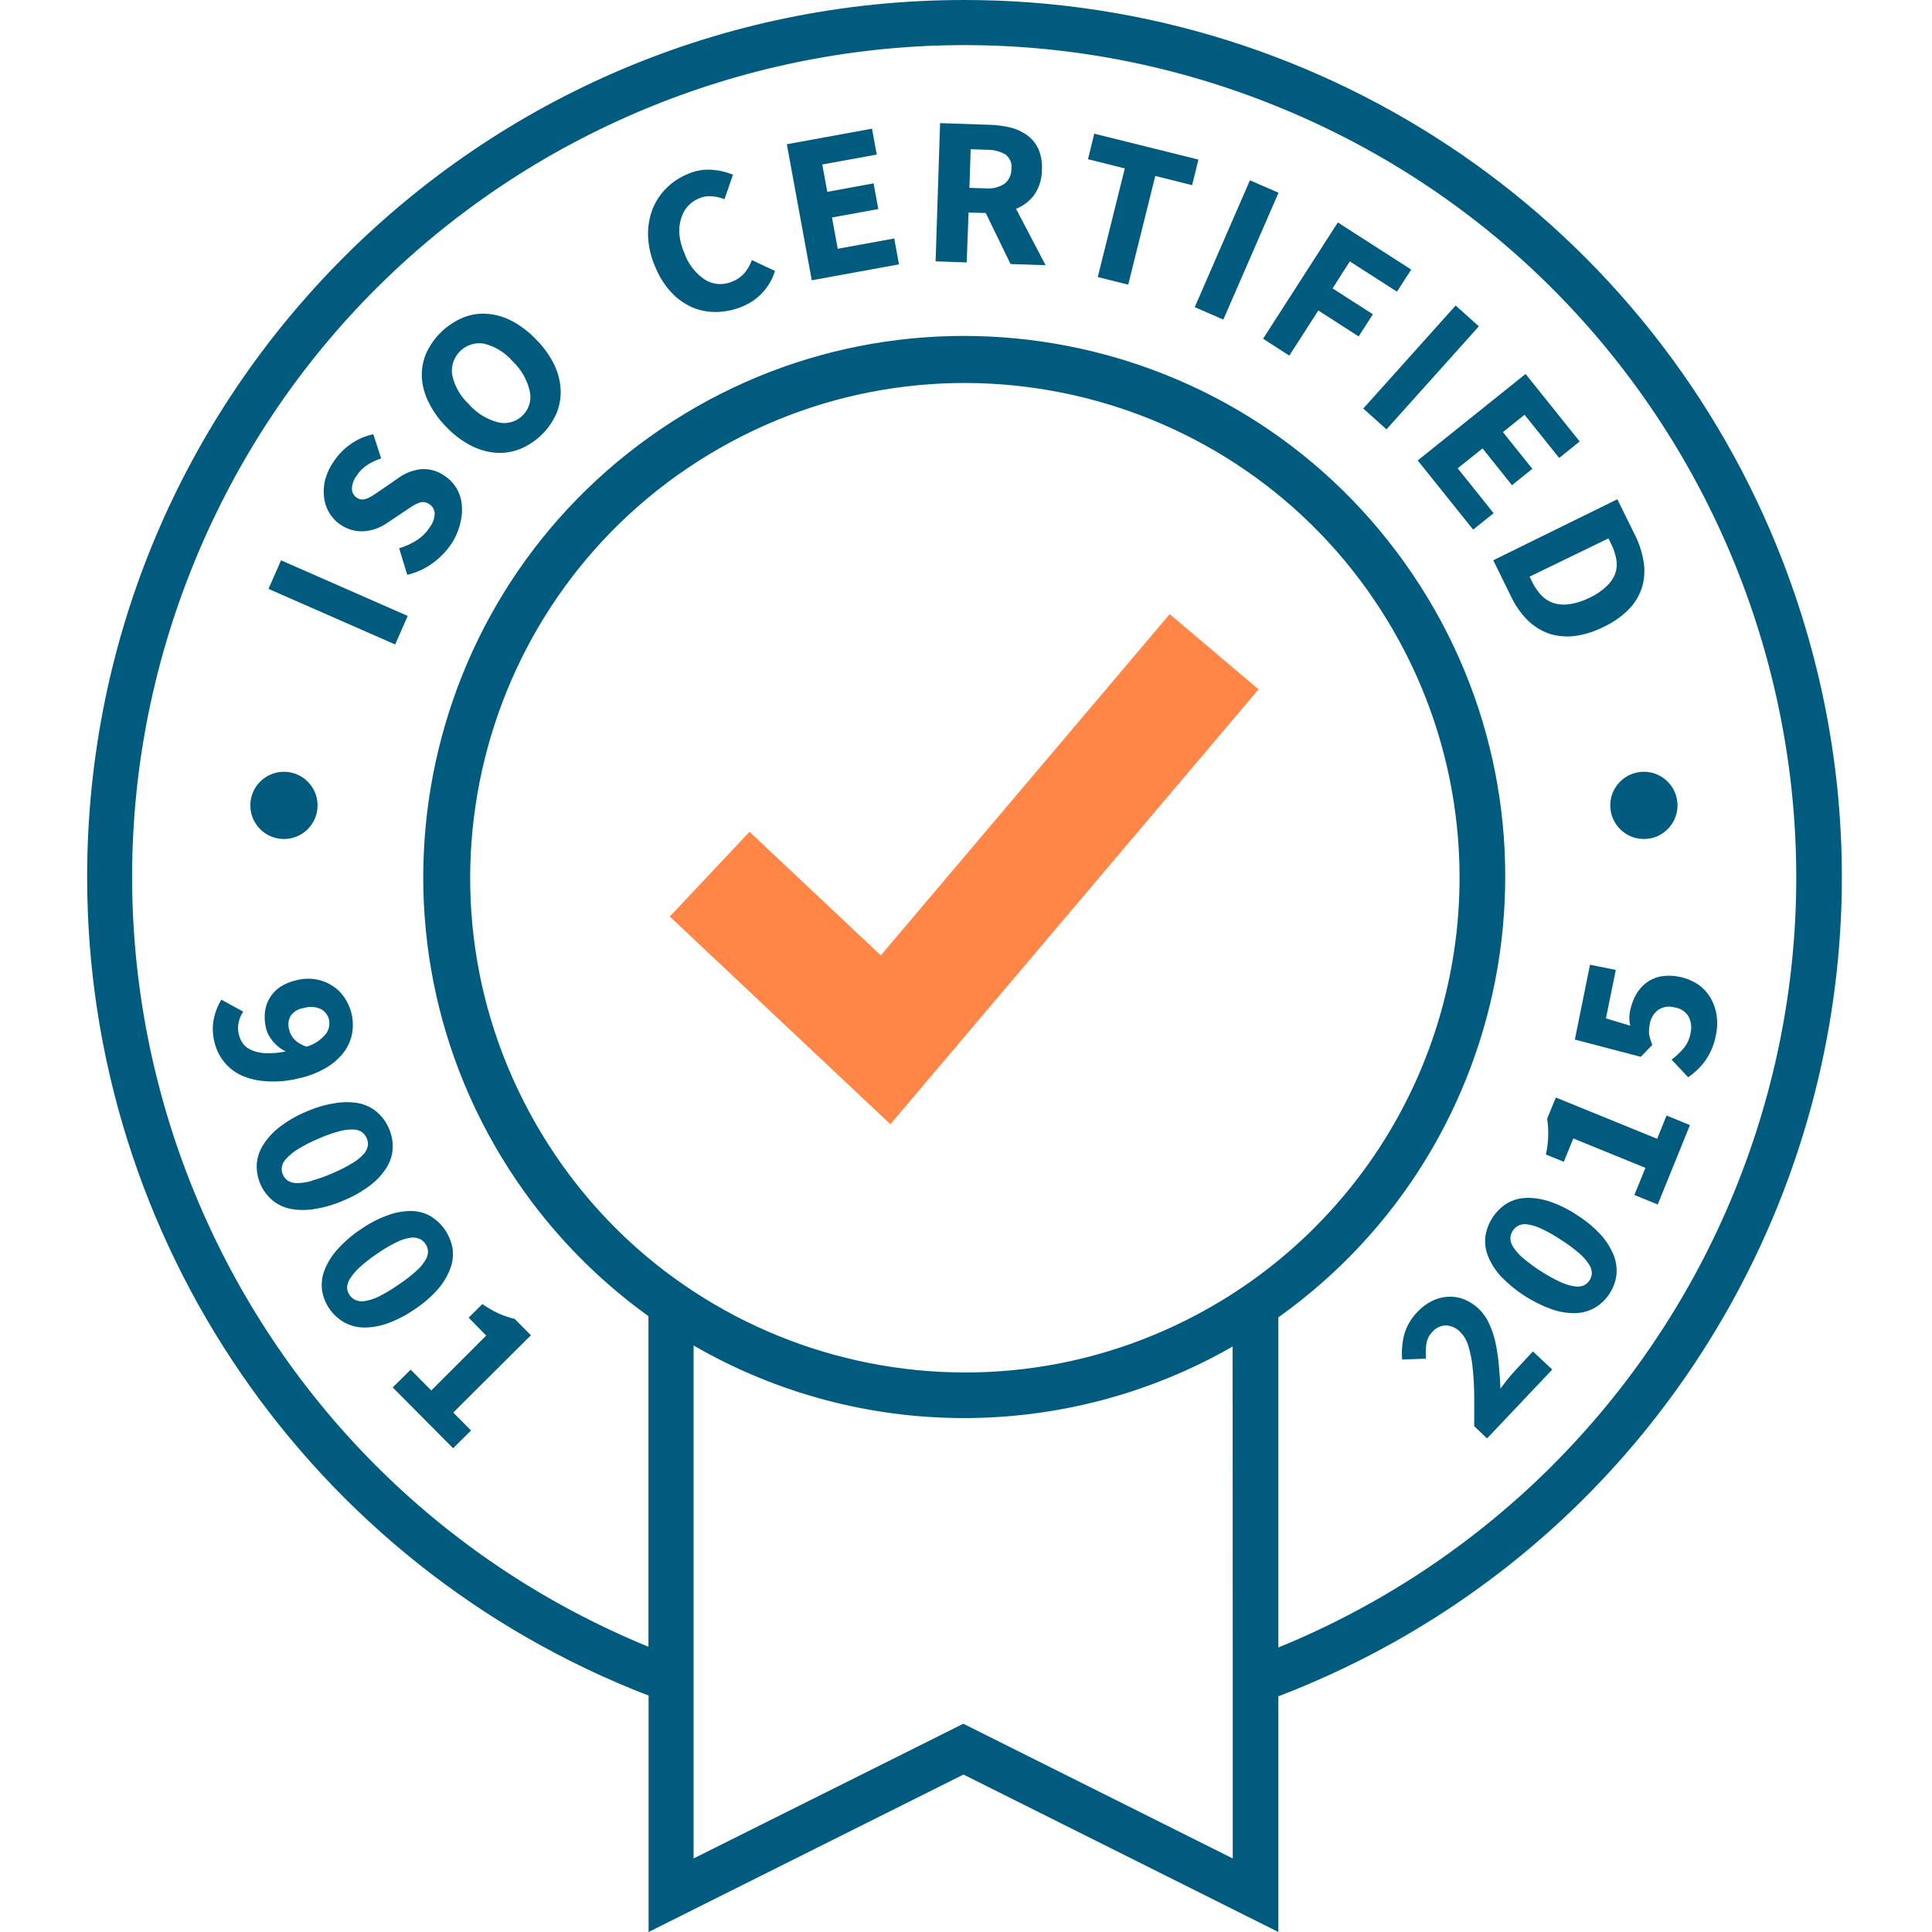 <?xml version="1.0" encoding="utf-8"?>
<!-- Generator: Adobe Illustrator 16.0.0, SVG Export Plug-In . SVG Version: 6.00 Build 0)  -->
<!DOCTYPE svg PUBLIC "-//W3C//DTD SVG 1.1//EN" "http://www.w3.org/Graphics/SVG/1.1/DTD/svg11.dtd">
<svg version="1.1" id="Ebene_1" xmlns="http://www.w3.org/2000/svg" xmlns:xlink="http://www.w3.org/1999/xlink" x="0px" y="0px"
	 width="200px" height="200px" viewBox="0 0 200 200" enable-background="new 0 0 200 200" xml:space="preserve">
<title>Zertifikat-ENG Kopie</title>
<polygon fill="#FF8647" points="121.087,63.573 91.18,98.9 77.593,86.106 69.333,94.88 92.173,116.38 130.287,71.36 "/>
<path fill="#005B7F" d="M99.807,0C49.656,0.011,9.009,40.675,9.02,90.826c0.008,37.531,23.104,71.191,58.121,84.701V200l32.6-16.3
	l32.594,16.3v-24.4c46.83-17.945,70.244-70.457,52.297-117.288C171.168,23.178,137.432-0.013,99.807,0z M127.613,172.3v20.087
	l-21.947-10.974l-5.946-2.974L93.8,181.4l-22,10.985v-53.1c17.251,9.979,38.511,10.021,55.8,0.106L127.613,172.3z M125.273,135.334
	c-24.562,14.02-55.837,5.475-69.857-19.086c-14.021-24.56-5.476-55.836,19.085-69.856s55.837-5.476,69.856,19.084
	c11.449,20.057,8.057,45.295-8.284,61.618C132.857,130.311,129.225,133.081,125.273,135.334z M160.693,151.713
	c-8.107,8.102-17.748,14.504-28.359,18.834v-34.174c25.18-17.957,31.035-52.928,13.078-78.108
	c-17.957-25.18-52.928-31.036-78.108-13.079c-25.18,17.957-31.037,52.928-13.079,78.109c3.562,4.994,7.921,9.37,12.902,12.951
	v34.227c-44-18.051-65.035-68.354-46.982-112.354C38.197,14.119,88.5-6.916,132.5,11.137c44,18.053,65.034,68.355,46.982,112.354
	c-4.33,10.552-10.711,20.139-18.774,28.202L160.693,151.713z"/>
<rect x="33.366" y="55.228" transform="matrix(0.402 -0.916 0.916 0.402 -36.206 69.322)" fill="#005B7F" width="3.226" height="14.314"/>
<path fill="#005B7F" d="M47.22,50.473c-0.313-0.496-0.732-0.917-1.227-1.233c-0.713-0.505-1.583-0.741-2.453-0.667
	c-0.85,0.107-1.658,0.431-2.347,0.94l-1.633,1.133l-0.773,0.52c-0.212,0.146-0.435,0.275-0.667,0.387
	c-0.189,0.088-0.392,0.141-0.6,0.153c-0.2,0.005-0.396-0.053-0.56-0.167c-0.328-0.2-0.527-0.556-0.527-0.94
	c0.009-0.466,0.163-0.918,0.44-1.293c0.286-0.452,0.66-0.842,1.1-1.146c0.461-0.299,0.958-0.536,1.48-0.707l-0.807-2.5
	c-0.843,0.176-1.642,0.523-2.347,1.02c-0.695,0.487-1.292,1.1-1.76,1.807c-0.396,0.565-0.691,1.195-0.874,1.86
	c-0.158,0.604-0.198,1.233-0.12,1.853c0.067,0.576,0.258,1.131,0.56,1.627c0.297,0.49,0.7,0.907,1.18,1.22
	c0.405,0.272,0.857,0.467,1.333,0.573c0.418,0.093,0.849,0.113,1.273,0.06c0.412-0.049,0.815-0.152,1.2-0.307
	c0.374-0.154,0.729-0.349,1.06-0.58l1.68-1.127l0.773-0.513c0.208-0.143,0.432-0.261,0.667-0.354
	c0.184-0.084,0.384-0.125,0.586-0.12c0.198,0.016,0.389,0.083,0.553,0.193c0.339,0.204,0.557,0.56,0.587,0.954
	c-0.006,0.532-0.187,1.047-0.513,1.467c-0.344,0.535-0.798,0.989-1.333,1.333c-0.568,0.364-1.186,0.644-1.833,0.833l0.84,2.753
	c0.963-0.227,1.87-0.646,2.667-1.233c0.77-0.565,1.434-1.263,1.96-2.06c0.415-0.655,0.713-1.376,0.88-2.133
	c0.166-0.637,0.208-1.3,0.127-1.954C47.722,51.541,47.527,50.978,47.22,50.473z"/>
<path fill="#005B7F" d="M55.507,35.153c-0.725-0.773-1.571-1.422-2.507-1.92c-0.795-0.424-1.669-0.678-2.567-0.747
	c-0.842-0.064-1.688,0.066-2.473,0.38c-1.685,0.702-3.046,2.007-3.82,3.66c-0.337,0.771-0.499,1.606-0.474,2.446
	c0.041,0.899,0.268,1.78,0.667,2.587c0.458,0.958,1.073,1.832,1.82,2.586c0.725,0.781,1.574,1.437,2.513,1.94
	c0.803,0.428,1.682,0.692,2.587,0.78c0.852,0.07,1.708-0.051,2.506-0.354c1.699-0.679,3.069-1.991,3.82-3.66
	c0.337-0.784,0.495-1.634,0.46-2.487c-0.044-0.909-0.271-1.8-0.667-2.62C56.897,36.786,56.267,35.91,55.507,35.153z M54.067,43.04
	c-0.674,0.657-1.645,0.911-2.554,0.667c-1.166-0.315-2.211-0.972-3-1.887c-0.866-0.807-1.462-1.861-1.707-3.02
	c-0.228-1.559,0.852-3.008,2.411-3.236c0.307-0.044,0.618-0.04,0.923,0.016c1.145,0.295,2.171,0.935,2.94,1.833
	c0.877,0.828,1.49,1.897,1.76,3.074C55.057,41.415,54.762,42.388,54.067,43.04z"/>
<path fill="#005B7F" d="M77.106,28.227c-0.348,0.405-0.789,0.719-1.287,0.914c-0.903,0.407-1.949,0.347-2.8-0.16
	c-1.022-0.668-1.792-1.658-2.187-2.813c-0.268-0.6-0.437-1.239-0.5-1.893c-0.049-0.541,0.005-1.086,0.16-1.607
	c0.127-0.468,0.354-0.902,0.667-1.273c0.319-0.371,0.721-0.661,1.173-0.847c0.417-0.189,0.876-0.27,1.333-0.233
	s0.905,0.138,1.333,0.3l0.88-2.526c-0.691-0.289-1.426-0.462-2.173-0.514c-0.839-0.061-1.68,0.081-2.453,0.414
	c-0.842,0.336-1.608,0.836-2.253,1.473c-0.629,0.621-1.122,1.365-1.447,2.187c-0.333,0.876-0.492,1.81-0.466,2.747
	c0.037,1.082,0.277,2.146,0.707,3.14c0.395,1.007,0.971,1.934,1.7,2.733c0.623,0.672,1.379,1.206,2.22,1.567
	c0.797,0.332,1.657,0.488,2.52,0.46c0.894-0.023,1.776-0.213,2.6-0.56c1.631-0.651,2.879-2.007,3.393-3.687l-2.393-1.127
	C77.665,27.393,77.419,27.834,77.106,28.227z"/>
<polygon fill="#005B7F" points="86.72,25.753 86.126,22.513 90.92,21.64 90.433,18.98 85.64,19.86 85.12,17.027 90.76,16 
	90.267,13.32 81.453,14.933 84.033,29.013 93.06,27.367 92.573,24.687 "/>
<path fill="#005B7F" d="M107.087,20.14c0.511-0.763,0.78-1.662,0.772-2.58c0.049-0.732-0.077-1.465-0.366-2.14
	c-0.261-0.564-0.659-1.052-1.159-1.42c-0.518-0.375-1.102-0.644-1.721-0.793c-0.699-0.17-1.414-0.266-2.133-0.287l-5.162-0.173
	l-0.466,14.307l3.22,0.113L100.267,22l1.78,0.053l2.566,5.28l3.627,0.12l-3.061-5.84C105.945,21.317,106.607,20.805,107.087,20.14z
	 M103.98,19.027c-0.582,0.373-1.272,0.54-1.961,0.473l-1.667-0.053l0.133-4l1.667,0.06c0.675-0.019,1.342,0.147,1.928,0.48
	c0.465,0.346,0.703,0.919,0.62,1.493C104.717,18.08,104.45,18.653,103.98,19.027z"/>
<polygon fill="#005B7F" points="113.279,13.84 112.627,16.48 116.439,17.434 113.641,28.68 116.793,29.467 119.594,18.213 
	123.406,19.167 124.061,16.52 "/>
<rect x="120.879" y="24.283" transform="matrix(0.399 -0.917 0.917 0.399 53.181 132.953)" fill="#005B7F" width="14.32" height="3.227"/>
<polygon fill="#005B7F" points="137.947,29.854 139.732,27.06 144.613,30.193 146.087,27.907 138.493,23.027 130.754,35.066 
	133.467,36.813 136.473,32.14 140.646,34.827 142.12,32.533 "/>
<rect x="139.874" y="36.479" transform="matrix(0.668 -0.745 0.745 0.668 20.513 122.13)" fill="#005B7F" width="14.314" height="3.225"/>
<polygon fill="#005B7F" points="150.9,48.48 153.473,46.42 156.52,50.227 158.627,48.533 155.58,44.733 157.82,42.934 
	161.406,47.407 163.527,45.7 157.927,38.713 146.76,47.667 152.5,54.827 154.62,53.126 "/>
<path fill="#005B7F" d="M158.1,64.167c0.613,0.616,1.354,1.091,2.168,1.394c0.855,0.293,1.768,0.391,2.666,0.287
	c1.08-0.135,2.129-0.463,3.094-0.967c0.984-0.452,1.877-1.083,2.634-1.86c0.618-0.641,1.075-1.42,1.333-2.273
	c0.242-0.842,0.295-1.728,0.152-2.593c-0.16-0.992-0.475-1.953-0.934-2.847l-1.786-3.626L154.58,58l1.859,3.78
	C156.857,62.661,157.42,63.468,158.1,64.167z M166.507,55.733l0.267,0.546c0.256,0.502,0.438,1.039,0.541,1.594
	c0.093,0.491,0.062,0.998-0.094,1.473c-0.188,0.503-0.492,0.955-0.887,1.32c-0.525,0.5-1.129,0.911-1.787,1.213
	c-0.654,0.332-1.355,0.557-2.08,0.667c-0.549,0.087-1.109,0.048-1.641-0.113c-0.479-0.158-0.912-0.433-1.26-0.8
	c-0.389-0.41-0.709-0.877-0.953-1.387l-0.273-0.553L166.507,55.733z"/>
<path fill="#005B7F" d="M30.833,111.652c1.045-0.213,2.047-0.598,2.966-1.139c0.71-0.418,1.331-0.972,1.827-1.628
	c0.418-0.571,0.701-1.229,0.827-1.927c0.113-0.663,0.095-1.343-0.053-2c-0.139-0.6-0.388-1.165-0.733-1.673
	c-0.321-0.493-0.744-0.912-1.24-1.228c-0.505-0.332-1.072-0.559-1.667-0.666c-0.664-0.117-1.345-0.096-2,0.065
	c-0.638,0.13-1.247,0.378-1.793,0.733c-0.432,0.299-0.793,0.688-1.06,1.141c-0.263,0.441-0.427,0.936-0.48,1.445
	c-0.061,0.561-0.022,1.127,0.113,1.674c0.052,0.232,0.135,0.457,0.247,0.667c0.126,0.235,0.276,0.46,0.447,0.667
	c0.184,0.218,0.387,0.418,0.606,0.6c0.229,0.184,0.479,0.34,0.747,0.461c-0.677,0.146-1.369,0.207-2.06,0.187
	c-0.495-0.013-0.982-0.113-1.44-0.3c-0.359-0.141-0.676-0.371-0.92-0.668c-0.218-0.309-0.373-0.656-0.453-1.025
	c-0.1-0.407-0.1-0.833,0-1.24c0.085-0.384,0.244-0.749,0.467-1.072l-2.267-1.24c-0.358,0.584-0.616,1.225-0.76,1.894
	c-0.179,0.812-0.165,1.654,0.04,2.46c0.161,0.71,0.47,1.378,0.907,1.96c0.462,0.61,1.057,1.108,1.74,1.454
	c0.809,0.381,1.682,0.605,2.573,0.666C28.56,112.016,29.715,111.924,30.833,111.652z M30.053,105.213
	c0.319-0.484,0.837-0.802,1.414-0.865c0.592-0.188,1.235-0.143,1.793,0.133c0.406,0.232,0.696,0.623,0.8,1.08
	c0.104,0.506-0.009,1.035-0.313,1.453c-0.517,0.637-1.214,1.103-2,1.334c-0.482-0.135-0.921-0.393-1.273-0.748
	c-0.263-0.271-0.447-0.61-0.533-0.979C29.796,106.154,29.836,105.65,30.053,105.213L30.053,105.213z"/>
<path fill="#005B7F" d="M38.374,122.666c0.657-0.505,1.219-1.123,1.66-1.826c0.374-0.604,0.588-1.291,0.62-2
	c0.023-0.707-0.116-1.408-0.407-2.053c-0.282-0.65-0.708-1.227-1.247-1.688c-0.54-0.449-1.184-0.758-1.874-0.894
	c-0.815-0.146-1.65-0.146-2.466,0c-1.033,0.162-2.039,0.461-2.994,0.887c-0.977,0.406-1.896,0.939-2.733,1.587
	c-0.666,0.51-1.236,1.133-1.687,1.84c-0.386,0.601-0.616,1.289-0.667,2c-0.069,1.436,0.535,2.819,1.633,3.746
	c0.551,0.449,1.207,0.752,1.907,0.881c0.824,0.15,1.669,0.15,2.493,0c1.053-0.17,2.08-0.478,3.053-0.914
	C36.633,123.832,37.543,123.305,38.374,122.666z M32.227,122.254c-0.489,0.145-0.997,0.219-1.506,0.219
	c-0.334,0.006-0.662-0.086-0.947-0.26c-0.219-0.158-0.39-0.376-0.494-0.626c-0.105-0.241-0.143-0.507-0.106-0.767
	c0.061-0.326,0.216-0.629,0.447-0.867c0.348-0.373,0.745-0.698,1.18-0.967c0.668-0.414,1.368-0.775,2.094-1.08
	c0.712-0.324,1.45-0.59,2.207-0.793c0.479-0.139,0.976-0.201,1.473-0.188c0.32,0,0.634,0.096,0.9,0.273
	c0.208,0.158,0.374,0.367,0.48,0.605c0.111,0.246,0.155,0.519,0.127,0.787c-0.052,0.314-0.193,0.608-0.407,0.846
	c-0.331,0.371-0.718,0.689-1.146,0.94c-0.667,0.409-1.365,0.767-2.087,1.067c-0.716,0.32-1.456,0.586-2.213,0.793v0.016H32.227z"/>
<path fill="#005B7F" d="M40.12,125.812c-0.989,0.359-1.926,0.85-2.787,1.453c-0.882,0.586-1.686,1.28-2.394,2.067
	c-0.568,0.62-1.02,1.338-1.333,2.119c-0.262,0.659-0.356,1.375-0.273,2.08c0.213,1.427,1.075,2.675,2.333,3.38
	c0.627,0.337,1.328,0.513,2.04,0.514c0.838-0.005,1.668-0.156,2.454-0.445c0.992-0.367,1.933-0.86,2.8-1.467
	c0.877-0.578,1.676-1.269,2.374-2.055c0.546-0.628,0.978-1.35,1.273-2.126c0.254-0.658,0.339-1.369,0.247-2.067
	c-0.238-1.406-1.078-2.642-2.3-3.379c-0.612-0.341-1.3-0.521-2-0.527C41.722,125.363,40.897,125.518,40.12,125.812z M43.453,128.254
	c0.237,0.113,0.439,0.289,0.587,0.506c0.153,0.223,0.245,0.479,0.267,0.747c0.008,0.319-0.078,0.636-0.247,0.906
	c-0.253,0.428-0.573,0.812-0.947,1.14c-0.582,0.523-1.201,1.002-1.854,1.434c-0.637,0.449-1.306,0.854-2,1.207
	c-0.454,0.23-0.939,0.396-1.44,0.486c-0.325,0.068-0.663,0.04-0.973-0.08c-0.521-0.214-0.875-0.705-0.914-1.266
	c0.004-0.332,0.101-0.654,0.28-0.934c0.272-0.435,0.602-0.828,0.98-1.174c0.58-0.531,1.202-1.017,1.86-1.447
	c0.632-0.451,1.301-0.848,2-1.187c0.445-0.225,0.922-0.38,1.414-0.461c0.322-0.056,0.654-0.014,0.953,0.121L43.453,128.254
	L43.453,128.254z"/>
<path fill="#005B7F" d="M44.646,143.939l-2.133-2.152l-1.86,1.84l6.253,6.293l1.853-1.84l-1.84-1.854l8.04-8l-1.673-1.688
	c-0.553-0.139-1.095-0.318-1.62-0.54c-0.604-0.285-1.184-0.619-1.733-1l-1.42,1.406l1.82,1.854L44.646,143.939z"/>
<path fill="#005B7F" d="M156.793,141.934c-0.227,0.246-0.479,0.539-0.746,0.873s-0.514,0.666-0.721,0.939
	c-0.033-0.819-0.094-1.626-0.166-2.434c-0.068-0.771-0.182-1.535-0.34-2.293c-0.148-0.688-0.371-1.359-0.668-2
	c-0.244-0.562-0.598-1.072-1.039-1.5c-0.448-0.435-0.977-0.777-1.553-1.014c-0.527-0.21-1.095-0.302-1.66-0.267
	c-0.578,0.03-1.145,0.18-1.66,0.438c-0.572,0.287-1.088,0.676-1.52,1.146c-0.617,0.634-1.074,1.402-1.334,2.246
	c-0.229,0.869-0.31,1.771-0.24,2.668l2.467-0.088c-0.033-0.5-0.021-1.002,0.039-1.5c0.068-0.481,0.287-0.931,0.627-1.279
	c0.352-0.402,0.854-0.643,1.387-0.666c0.576,0.025,1.117,0.275,1.508,0.699c0.393,0.396,0.678,0.889,0.826,1.428
	c0.215,0.691,0.359,1.404,0.434,2.126c0.094,0.827,0.152,1.761,0.174,2.794c0.021,1.033,0,2.166,0,3.387l1.332,1.266l6.748-7.127
	l-2-1.873L156.793,141.934z"/>
<path fill="#005B7F" d="M165.666,127.768c-0.725-0.77-1.544-1.44-2.439-2c-0.871-0.586-1.817-1.053-2.812-1.388
	c-0.785-0.267-1.609-0.394-2.439-0.373c-0.705,0.021-1.394,0.222-2,0.58c-1.201,0.769-2.01,2.021-2.213,3.433
	c-0.076,0.699,0.023,1.404,0.293,2.055c0.319,0.765,0.771,1.466,1.334,2.072c1.471,1.521,3.27,2.681,5.26,3.395
	c0.793,0.275,1.627,0.409,2.467,0.395c0.703-0.023,1.39-0.219,2-0.566c1.227-0.741,2.045-2.005,2.221-3.428
	c0.062-0.709-0.047-1.422-0.32-2.08C166.688,129.091,166.23,128.383,165.666,127.768z M164.547,132.547
	c-0.146,0.219-0.346,0.395-0.58,0.514c-0.308,0.127-0.646,0.162-0.974,0.101c-0.507-0.076-0.998-0.228-1.46-0.447
	c-1.422-0.665-2.746-1.521-3.939-2.539c-0.379-0.325-0.707-0.704-0.974-1.127c-0.175-0.269-0.267-0.581-0.267-0.899
	c0.017-0.262,0.1-0.514,0.239-0.733c0.146-0.228,0.349-0.413,0.587-0.54c0.288-0.136,0.61-0.184,0.926-0.133
	c0.494,0.072,0.973,0.219,1.422,0.434c0.709,0.33,1.391,0.717,2.039,1.152c0.668,0.417,1.303,0.883,1.899,1.395
	c0.394,0.326,0.734,0.711,1.015,1.139c0.188,0.273,0.295,0.597,0.307,0.929C164.773,132.057,164.691,132.318,164.547,132.547
	L164.547,132.547z"/>
<path fill="#005B7F" d="M171.547,117.887l-10.486-4.272l-0.899,2.192c0.084,0.564,0.121,1.137,0.112,1.707
	c-0.018,0.672-0.098,1.342-0.239,2l1.847,0.754l0.987-2.414l7.467,3.041l-1.147,2.807l2.42,0.986l3.334-8.221l-2.42-0.986
	L171.547,117.887z"/>
<path fill="#005B7F" d="M177.707,105.127c-0.088-0.632-0.297-1.24-0.613-1.793c-0.324-0.551-0.758-1.027-1.273-1.4
	c-1.146-0.768-2.538-1.074-3.899-0.859c-0.547,0.105-1.062,0.333-1.507,0.667c-0.432,0.334-0.792,0.751-1.061,1.227
	c-0.28,0.507-0.479,1.054-0.594,1.62c-0.123,0.523-0.123,1.069,0,1.594l-2.514-0.761l1.021-5.013l-2.668-0.54l-1.572,7.747
	l6.826,1.787l1.193-1.234c-0.087-0.227-0.16-0.434-0.213-0.619c-0.051-0.169-0.092-0.34-0.121-0.514c-0.02-0.162-0.02-0.324,0-0.486
	c0.012-0.184,0.035-0.367,0.074-0.547c0.09-0.572,0.395-1.09,0.854-1.447c0.496-0.334,1.115-0.434,1.693-0.272
	c0.605,0.073,1.146,0.42,1.466,0.94c0.282,0.553,0.351,1.191,0.193,1.793c-0.101,0.562-0.351,1.086-0.72,1.521
	c-0.364,0.43-0.775,0.815-1.228,1.153l1.713,1.826c0.683-0.465,1.279-1.041,1.769-1.707c0.567-0.814,0.951-1.746,1.119-2.727
	C177.781,106.438,177.801,105.775,177.707,105.127z"/>
<circle fill="#005B7F" cx="170.174" cy="83.374" r="3.48"/>
<path fill="#005B7F" d="M29.394,86.854c1.922,0,3.48-1.558,3.48-3.48s-1.558-3.48-3.48-3.48s-3.48,1.558-3.48,3.48
	C25.913,85.295,27.471,86.854,29.394,86.854L29.394,86.854z"/>
</svg>
